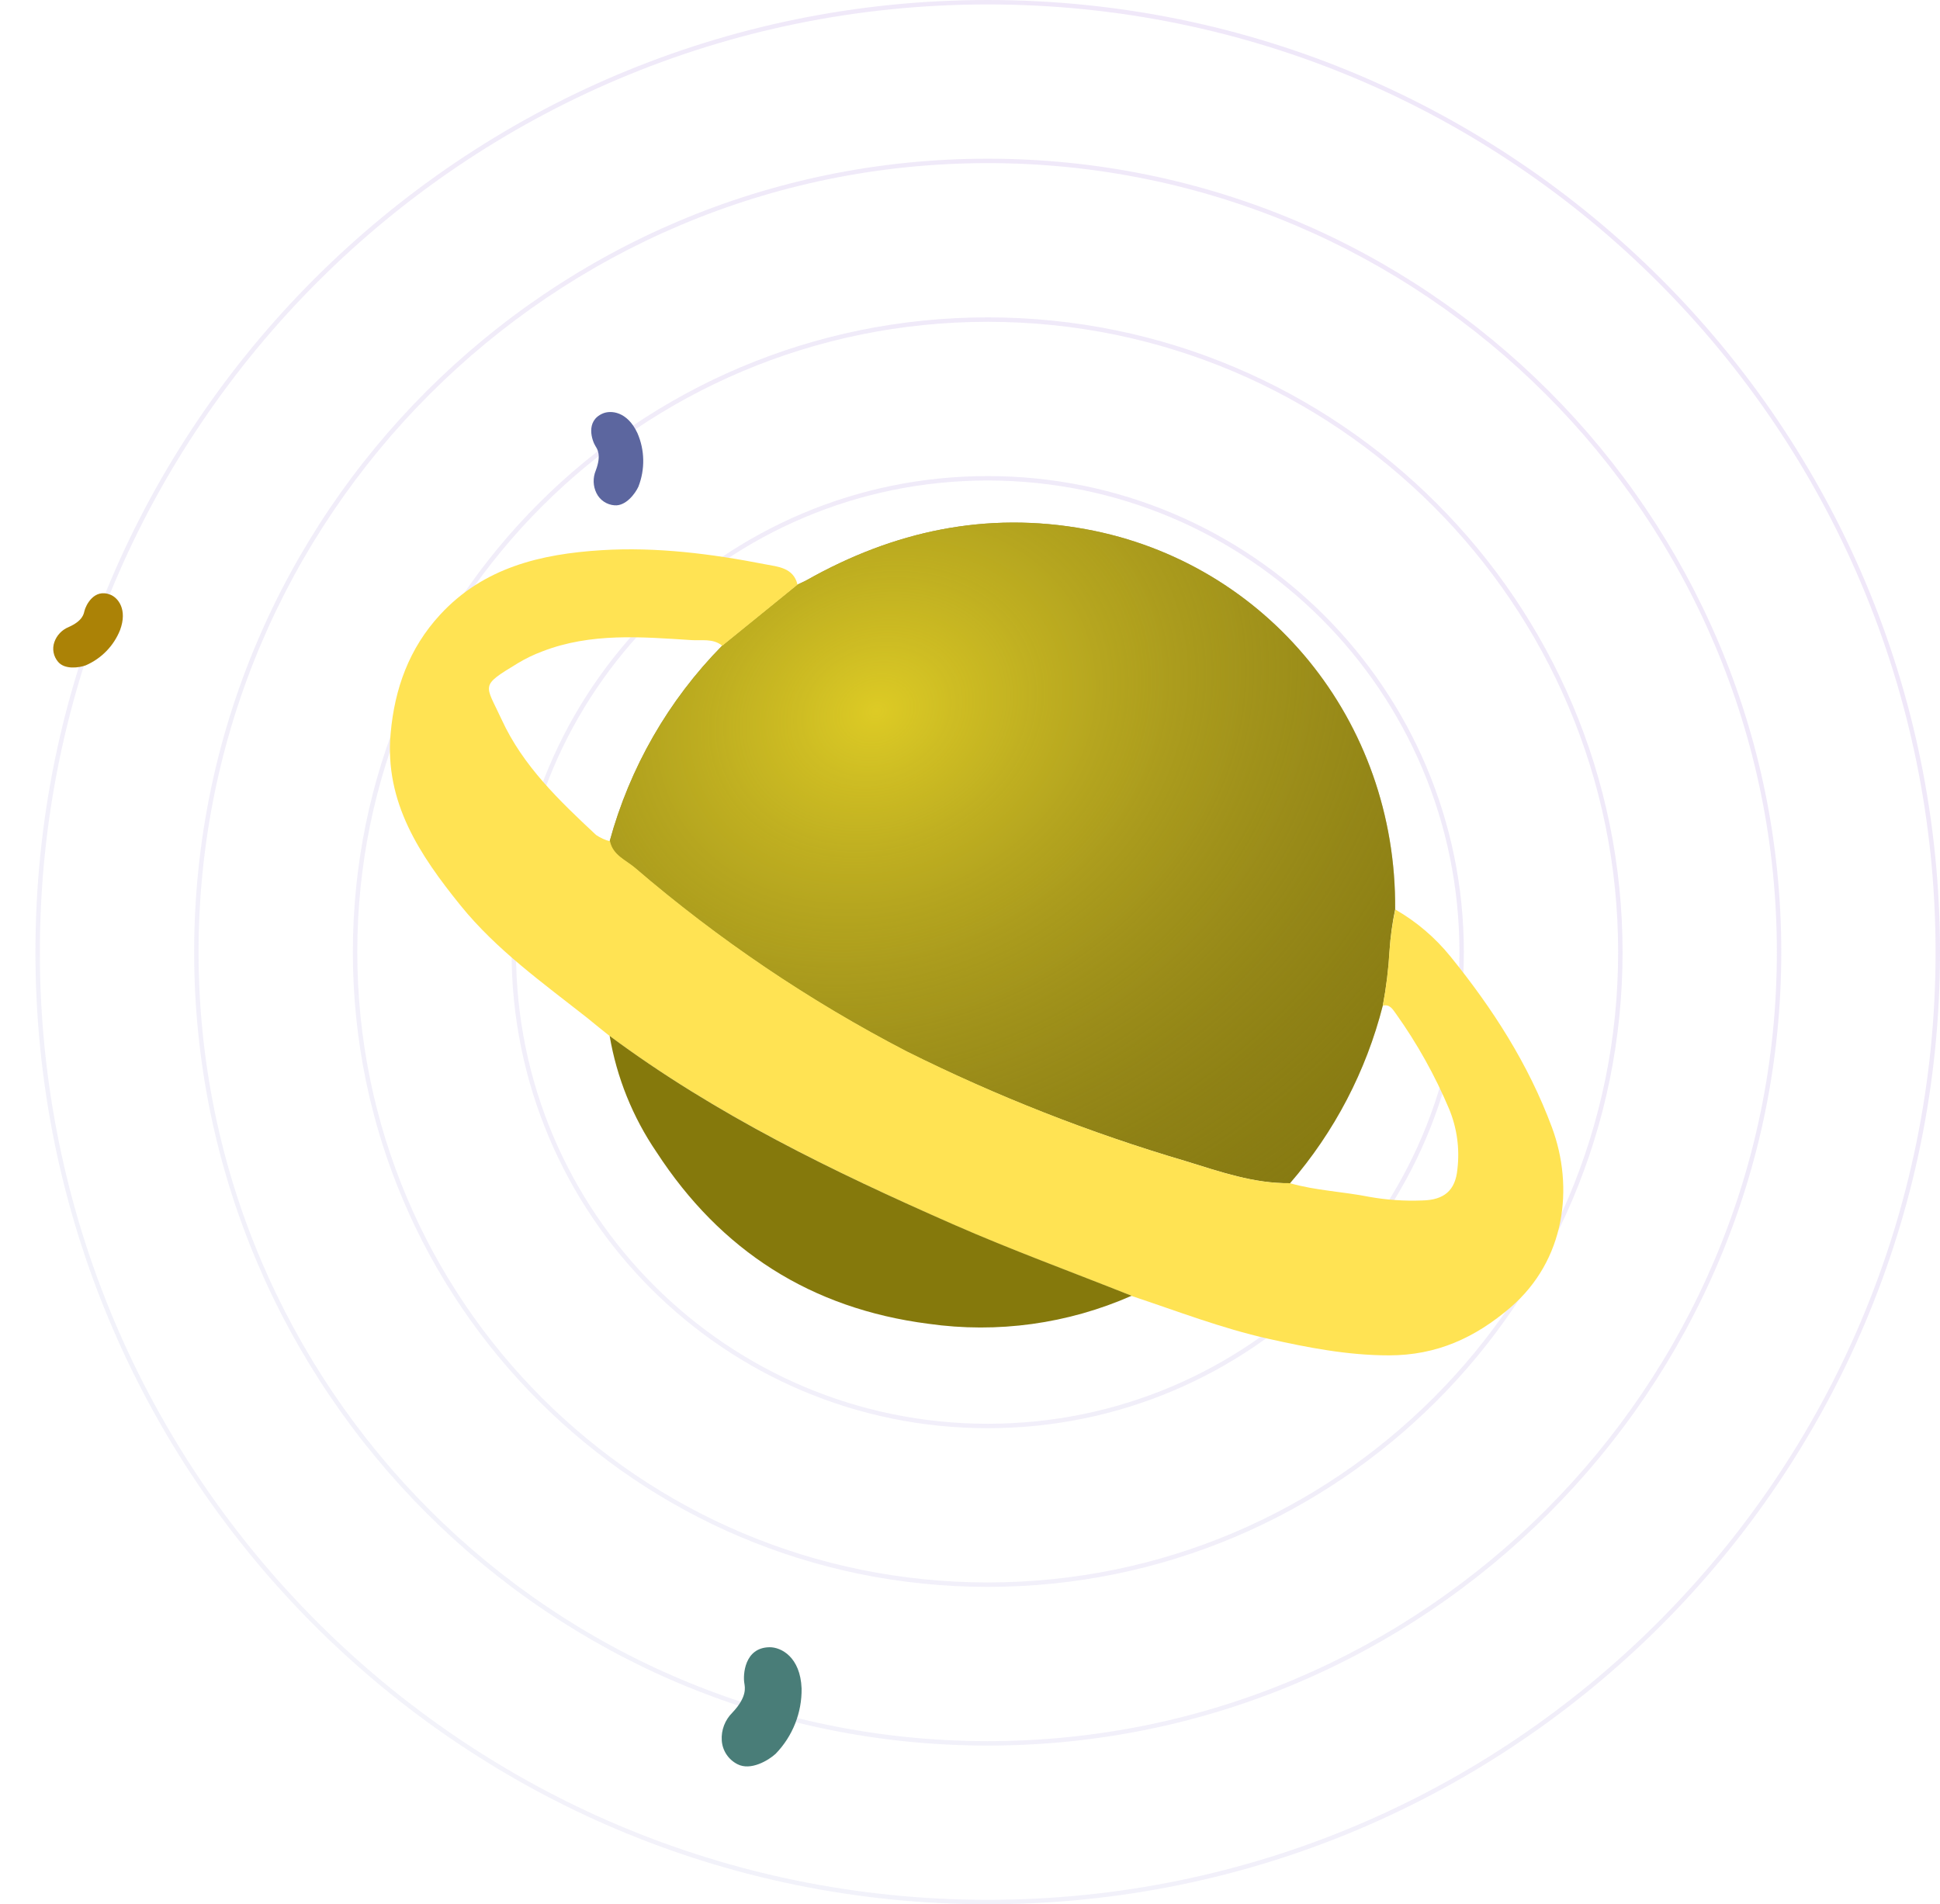 <svg width="438" height="430" viewBox="0 0 438 430" fill="none" xmlns="http://www.w3.org/2000/svg">
<path opacity="0.3" fill-rule="evenodd" clip-rule="evenodd" d="M437 215C437 333.189 341.189 429 223 429C104.811 429 9 333.189 9 215C9 96.811 104.811 1 223 1C341.189 1 437 96.811 437 215ZM438 215C438 333.741 341.741 430 223 430C104.259 430 8 333.741 8 215C8 96.259 104.259 0 223 0C341.741 0 438 96.259 438 215ZM223 393.167C321.399 393.167 401.167 313.399 401.167 215C401.167 116.602 321.399 36.834 223 36.834C124.601 36.834 44.833 116.602 44.833 215C44.833 313.399 124.601 393.167 223 393.167ZM223 394.167C321.951 394.167 402.167 313.951 402.167 215C402.167 116.049 321.951 35.834 223 35.834C124.049 35.834 43.833 116.049 43.833 215C43.833 313.951 124.049 394.167 223 394.167ZM365.333 215C365.333 293.608 301.609 357.333 223 357.333C144.392 357.333 80.667 293.608 80.667 215C80.667 136.391 144.392 72.666 223 72.666C301.609 72.666 365.333 136.391 365.333 215ZM366.333 215C366.333 294.161 302.161 358.333 223 358.333C143.839 358.333 79.667 294.161 79.667 215C79.667 135.839 143.839 71.666 223 71.666C302.161 71.666 366.333 135.839 366.333 215ZM223 321.5C281.818 321.5 329.5 273.818 329.5 215C329.5 156.182 281.818 108.5 223 108.5C164.182 108.5 116.5 156.182 116.5 215C116.5 273.818 164.182 321.5 223 321.5ZM223 322.5C282.371 322.5 330.5 274.371 330.5 215C330.5 155.629 282.371 107.5 223 107.5C163.629 107.5 115.5 155.629 115.5 215C115.5 274.371 163.629 322.5 223 322.5ZM223 285.667C262.028 285.667 293.667 254.028 293.667 215C293.667 175.972 262.028 144.334 223 144.334C183.972 144.334 152.333 175.972 152.333 215C152.333 254.028 183.972 285.667 223 285.667ZM223 286.667C262.58 286.667 294.667 254.581 294.667 215C294.667 175.42 262.58 143.334 223 143.334C183.419 143.334 151.333 175.42 151.333 215C151.333 254.581 183.419 286.667 223 286.667Z" fill="url(#paint0_linear_451_1581)" fill-opacity="0.4"/>
<g filter="url(#filter0_d_451_1581)">
<path d="M173.734 371.961C176.362 371.93 180.698 374.166 180.979 381.269C181.063 386.754 178.958 392.057 175.12 396.024C173.474 397.531 169.481 399.914 166.501 398.373C165.487 397.86 164.626 397.093 164.004 396.148C163.382 395.203 163.02 394.113 162.954 392.986C162.882 391.837 163.058 390.685 163.47 389.607C163.883 388.529 164.521 387.549 165.345 386.733C168.77 383.118 168.178 380.96 168.049 380.067C167.733 378.239 168.043 372.033 173.734 371.961Z" fill="#497D78"/>
</g>
<g filter="url(#filter1_d_451_1581)">
<path d="M136.072 93.374C137.914 92.579 141.626 92.879 143.913 97.799C145.586 101.638 145.663 105.992 144.127 109.916C143.411 111.461 141.299 114.314 138.747 114.105C137.882 114.042 137.05 113.755 136.334 113.273C135.617 112.79 135.042 112.129 134.664 111.354C134.275 110.566 134.06 109.703 134.034 108.822C134.007 107.941 134.169 107.064 134.508 106.247C135.858 102.692 134.806 101.347 134.452 100.756C133.692 99.561 132.085 95.099 136.072 93.374Z" fill="#5C669F"/>
</g>
<g filter="url(#filter2_d_451_1581)">
<path d="M24.922 134.285C26.633 134.973 28.84 137.592 27.108 142.27C25.684 145.847 22.89 148.715 19.333 150.252C17.86 150.784 14.63 151.252 13.115 149.45C12.596 148.844 12.245 148.115 12.097 147.335C11.948 146.555 12.008 145.752 12.269 145.003C12.532 144.239 12.957 143.54 13.515 142.953C14.072 142.365 14.75 141.903 15.504 141.596C18.698 140.176 18.896 138.618 19.053 138.005C19.341 136.736 21.215 132.798 24.922 134.285Z" fill="#AB8206"/>
</g>
<g clip-path="url(#clip0_451_1581)">
<path d="M314.985 205.32C315.325 162.702 285.987 127.003 245.167 119.503C222.682 115.377 201.783 119.914 182.088 131.029C181.422 131.398 180.672 131.696 180.021 132.022L163.03 145.817C150.924 158.114 142.182 173.322 137.642 189.98C138.322 193.127 141.239 194.233 143.306 195.963C162.099 212.111 182.696 226.027 204.686 237.433C224.924 247.516 246.008 255.799 267.694 262.187C275.396 264.554 283.042 267.277 291.255 267.177C301.265 255.609 308.441 241.861 312.21 227.026C312.986 222.924 313.492 218.775 313.725 214.607C313.924 211.485 314.345 208.382 314.985 205.32Z" fill="#85790C"/>
<path d="M314.985 205.32C315.325 162.702 285.987 127.003 245.167 119.503C222.682 115.377 201.783 119.914 182.088 131.029C181.422 131.398 180.672 131.696 180.021 132.022L163.03 145.817C150.924 158.114 142.182 173.322 137.642 189.98C138.322 193.127 141.239 194.233 143.306 195.963C162.099 212.111 182.696 226.027 204.686 237.433C224.924 247.516 246.008 255.799 267.694 262.187C275.396 264.554 283.042 267.277 291.255 267.177C301.265 255.609 308.441 241.861 312.21 227.026C312.986 222.924 313.492 218.775 313.725 214.607C313.924 211.485 314.345 208.382 314.985 205.32Z" fill="url(#paint1_radial_451_1581)"/>
<path d="M163.072 145.817L180.063 132.022C179.142 128.137 175.532 127.967 172.799 127.428C160.608 125.046 148.247 123.473 135.815 124.238C122.18 125.089 109.21 128.109 99.356 138.813C92.361 146.398 89.09 155.528 88.198 165.594C86.782 181.19 94.825 193.127 103.971 204.455C112.099 214.507 122.577 221.965 132.63 229.89C134.329 231.308 135.999 232.612 137.684 233.973C161.585 251.681 188.162 264.554 215.206 276.506C228.459 282.333 242.108 287.295 255.531 292.654C265.739 296.043 275.792 299.942 286.313 302.295C295.304 304.309 304.266 306.052 313.597 306.052C324.344 306.052 333.038 302.097 341.038 295.221C353.455 284.531 355.409 268.085 350.369 254.531C345.045 240.226 336.988 227.721 327.516 216.038C324.051 211.739 319.816 208.123 315.027 205.377C314.368 208.437 313.928 211.54 313.711 214.663C313.477 218.832 312.971 222.981 312.196 227.083C313.824 226.7 314.433 227.934 315.197 228.954C319.958 235.639 323.97 242.828 327.162 250.391C328.944 254.686 329.593 259.368 329.045 263.987C328.606 268.864 325.987 270.991 321.059 271.076C317.091 271.233 313.118 270.962 309.208 270.268C303.233 269.077 297.102 268.85 291.226 267.177C283.014 267.277 275.368 264.554 267.665 262.187C246.018 255.793 224.972 247.51 204.77 237.433C182.781 226.027 162.184 212.111 143.391 195.963C141.309 194.191 138.392 193.127 137.727 189.98C136.613 189.683 135.556 189.204 134.598 188.562C126.315 180.835 118.074 172.967 113.274 162.518C109.522 154.38 108.233 155.032 116.913 149.758C118.667 148.7 120.516 147.808 122.435 147.093C133.408 142.839 144.806 143.818 156.12 144.541C158.314 144.697 161.004 144.101 163.072 145.817Z" fill="#FFE353"/>
<path d="M255.489 292.598C242.038 287.239 228.417 282.276 215.164 276.449C188.12 264.554 161.543 251.681 137.642 233.917C139.241 243.32 142.849 252.267 148.219 260.145C162.718 282.461 183.136 295.504 209.599 298.921C225.185 301.137 241.08 298.947 255.489 292.598Z" fill="#85790C"/>
</g>
<defs>
<filter id="filter0_d_451_1581" x="150.938" y="359.961" width="42.044" height="50.911" filterUnits="userSpaceOnUse" color-interpolation-filters="sRGB">
<feFlood flood-opacity="0" result="BackgroundImageFix"/>
<feColorMatrix in="SourceAlpha" type="matrix" values="0 0 0 0 0 0 0 0 0 0 0 0 0 0 0 0 0 0 127 0" result="hardAlpha"/>
<feOffset/>
<feGaussianBlur stdDeviation="6"/>
<feColorMatrix type="matrix" values="0 0 0 0 0.502 0 0 0 0 0.796 0 0 0 0 0.769 0 0 0 0.46 0"/>
<feBlend mode="normal" in2="BackgroundImageFix" result="effect1_dropShadow_451_1581"/>
<feBlend mode="normal" in="SourceGraphic" in2="effect1_dropShadow_451_1581" result="shape"/>
</filter>
<filter id="filter1_d_451_1581" x="121.482" y="81.038" width="35.744" height="45.078" filterUnits="userSpaceOnUse" color-interpolation-filters="sRGB">
<feFlood flood-opacity="0" result="BackgroundImageFix"/>
<feColorMatrix in="SourceAlpha" type="matrix" values="0 0 0 0 0 0 0 0 0 0 0 0 0 0 0 0 0 0 127 0" result="hardAlpha"/>
<feOffset/>
<feGaussianBlur stdDeviation="6"/>
<feColorMatrix type="matrix" values="0 0 0 0 0.624 0 0 0 0 0.659 0 0 0 0 0.855 0 0 0 0.46 0"/>
<feBlend mode="normal" in2="BackgroundImageFix" result="effect1_dropShadow_451_1581"/>
<feBlend mode="normal" in="SourceGraphic" in2="effect1_dropShadow_451_1581" result="shape"/>
</filter>
<filter id="filter2_d_451_1581" x="0.017" y="121.955" width="39.721" height="40.776" filterUnits="userSpaceOnUse" color-interpolation-filters="sRGB">
<feFlood flood-opacity="0" result="BackgroundImageFix"/>
<feColorMatrix in="SourceAlpha" type="matrix" values="0 0 0 0 0 0 0 0 0 0 0 0 0 0 0 0 0 0 127 0" result="hardAlpha"/>
<feOffset/>
<feGaussianBlur stdDeviation="6"/>
<feColorMatrix type="matrix" values="0 0 0 0 0.85 0 0 0 0 0.649 0 0 0 0 0.043 0 0 0 0.46 0"/>
<feBlend mode="normal" in2="BackgroundImageFix" result="effect1_dropShadow_451_1581"/>
<feBlend mode="normal" in="SourceGraphic" in2="effect1_dropShadow_451_1581" result="shape"/>
</filter>
<linearGradient id="paint0_linear_451_1581" x1="397.687" y1="7.45539e-06" x2="50.104" y2="430" gradientUnits="userSpaceOnUse">
<stop stop-color="#7C30CB"/>
<stop offset="1" stop-color="#9FA8DA"/>
</linearGradient>
<radialGradient id="paint1_radial_451_1581" cx="0" cy="0" r="1" gradientUnits="userSpaceOnUse" gradientTransform="translate(197.861 160.533) rotate(67.683) scale(180.842 215.067)">
<stop stop-color="#DDCB25"/>
<stop offset="1" stop-color="#796B24" stop-opacity="0"/>
</radialGradient>
<clipPath id="clip0_451_1581">
<rect width="264.903" height="187.996" fill="white" transform="matrix(-1 0 0 1 352.903 118)"/>
</clipPath>
</defs>
</svg>
